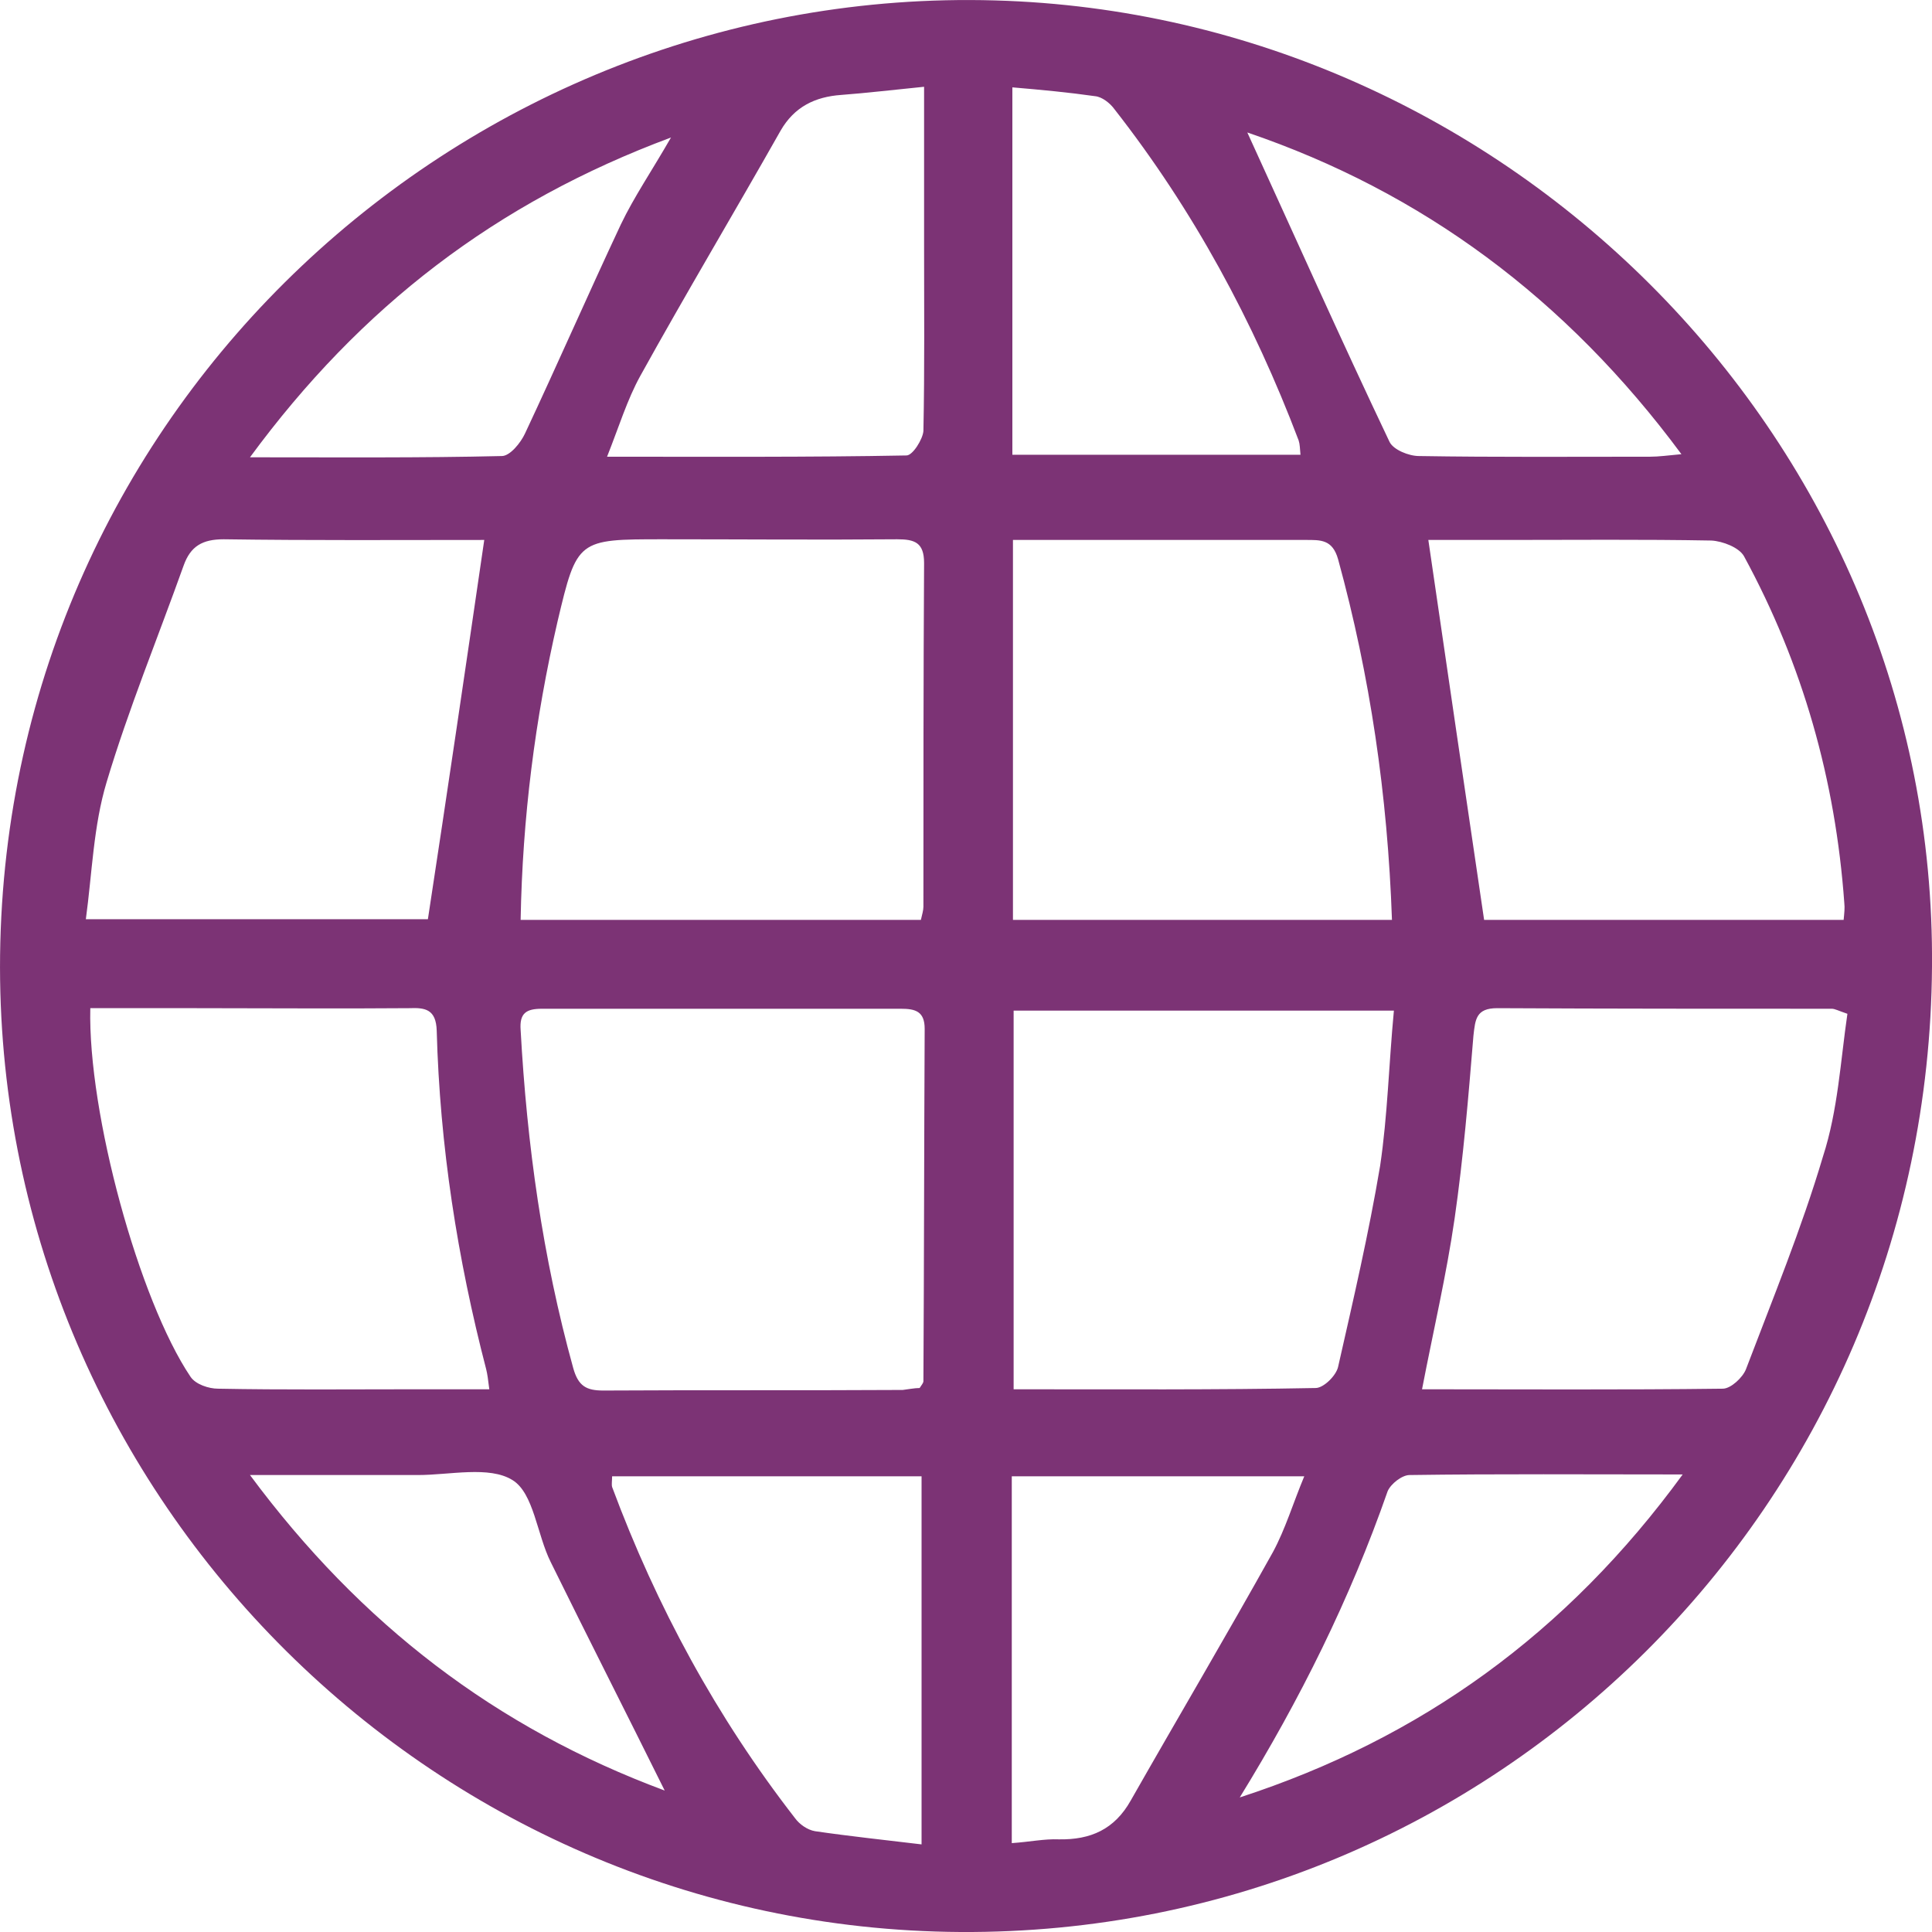 <svg width="23" height="23" viewBox="0 0 23 23" fill="none" xmlns="http://www.w3.org/2000/svg">
<path d="M23 11.51C22.955 17.91 17.794 23.037 11.433 23C5.087 22.962 -0.074 17.732 0.001 11.368C0.083 4.833 5.542 -0.174 11.843 0.005C17.966 0.176 23.052 5.265 23 11.51ZM10.948 16.524C10.971 16.487 10.993 16.465 10.993 16.442C11.001 15.042 11.001 13.648 11.008 12.247C11.008 12.039 10.896 12.009 10.725 12.009C9.3 12.009 7.876 12.009 6.452 12.009C6.265 12.009 6.183 12.061 6.198 12.262C6.273 13.626 6.459 14.967 6.824 16.286C6.884 16.502 6.981 16.554 7.182 16.554C8.368 16.547 9.561 16.554 10.747 16.547C10.814 16.539 10.889 16.524 10.948 16.524ZM6.198 10.951C7.816 10.951 9.39 10.951 10.963 10.951C10.978 10.884 10.993 10.839 10.993 10.794C10.993 9.431 10.993 8.067 11.001 6.703C11.001 6.458 10.889 6.42 10.68 6.42C9.748 6.428 8.823 6.42 7.891 6.42C6.877 6.42 6.869 6.42 6.638 7.396C6.369 8.559 6.22 9.736 6.198 10.951ZM16.594 12.031C15.05 12.031 13.559 12.031 12.067 12.031C12.067 13.544 12.067 15.034 12.067 16.539C13.283 16.539 14.476 16.547 15.662 16.524C15.758 16.524 15.908 16.375 15.93 16.271C16.109 15.481 16.295 14.684 16.43 13.879C16.519 13.283 16.534 12.665 16.594 12.031ZM16.571 10.951C16.519 9.461 16.31 8.045 15.93 6.659C15.863 6.42 15.721 6.428 15.542 6.428C14.625 6.428 13.708 6.428 12.79 6.428C12.544 6.428 12.306 6.428 12.059 6.428C12.059 7.97 12.059 9.461 12.059 10.951C13.573 10.951 15.057 10.951 16.571 10.951ZM21.993 12.069C21.881 12.031 21.844 12.009 21.806 12.009C20.479 12.009 19.152 12.009 17.824 12.002C17.571 12.002 17.563 12.136 17.541 12.329C17.481 13.06 17.421 13.782 17.317 14.505C17.22 15.176 17.064 15.839 16.929 16.539C18.13 16.539 19.316 16.547 20.509 16.532C20.606 16.532 20.747 16.398 20.785 16.301C21.105 15.459 21.448 14.624 21.702 13.768C21.881 13.216 21.911 12.627 21.993 12.069ZM17.004 6.428C17.227 7.955 17.444 9.438 17.668 10.951C19.047 10.951 20.494 10.951 21.948 10.951C21.956 10.869 21.963 10.809 21.956 10.75C21.851 9.289 21.463 7.911 20.762 6.622C20.703 6.517 20.509 6.443 20.375 6.435C19.554 6.42 18.741 6.428 17.921 6.428C17.608 6.428 17.287 6.428 17.004 6.428ZM1.075 12.002C1.045 13.253 1.656 15.481 2.268 16.39C2.328 16.48 2.484 16.532 2.596 16.532C3.379 16.547 4.155 16.539 4.938 16.539C5.228 16.539 5.519 16.539 5.825 16.539C5.81 16.42 5.803 16.361 5.788 16.301C5.445 14.982 5.236 13.641 5.199 12.27C5.191 12.016 5.064 11.994 4.871 12.002C4.028 12.009 3.185 12.002 2.342 12.002C1.932 12.002 1.515 12.002 1.075 12.002ZM5.765 6.428C4.744 6.428 3.707 6.435 2.663 6.42C2.41 6.42 2.268 6.502 2.186 6.733C1.88 7.59 1.53 8.44 1.269 9.312C1.112 9.833 1.097 10.392 1.022 10.943C2.454 10.943 3.812 10.943 5.094 10.943C5.325 9.431 5.542 7.955 5.765 6.428ZM11.001 1.033C10.628 1.07 10.322 1.107 10.016 1.13C9.703 1.152 9.457 1.271 9.293 1.555C8.741 2.531 8.167 3.492 7.622 4.476C7.466 4.759 7.369 5.079 7.227 5.437C8.472 5.437 9.636 5.444 10.792 5.422C10.866 5.422 10.986 5.228 10.993 5.131C11.008 4.386 11.001 3.648 11.001 2.903C11.001 2.307 11.001 1.704 11.001 1.033ZM10.971 17.575C9.733 17.575 8.51 17.575 7.287 17.575C7.287 17.627 7.279 17.672 7.287 17.702C7.816 19.125 8.532 20.444 9.464 21.644C9.517 21.718 9.613 21.785 9.703 21.8C10.113 21.86 10.531 21.904 10.971 21.957C10.971 20.481 10.971 19.058 10.971 17.575ZM12.052 1.04C12.052 2.538 12.052 3.969 12.052 5.414C13.2 5.414 14.334 5.414 15.482 5.414C15.475 5.34 15.475 5.288 15.46 5.243C14.923 3.827 14.207 2.501 13.268 1.301C13.215 1.227 13.118 1.152 13.036 1.145C12.723 1.1 12.403 1.07 12.052 1.04ZM12.045 21.942C12.261 21.927 12.432 21.89 12.604 21.897C12.984 21.904 13.268 21.778 13.461 21.435C14.021 20.451 14.602 19.468 15.154 18.477C15.303 18.201 15.393 17.896 15.527 17.575C14.334 17.575 13.2 17.575 12.045 17.575C12.045 19.036 12.045 20.466 12.045 21.942ZM14.849 1.577C15.408 2.799 15.96 4.036 16.541 5.258C16.586 5.355 16.773 5.429 16.892 5.429C17.809 5.444 18.727 5.437 19.644 5.437C19.748 5.437 19.853 5.422 20.017 5.407C18.644 3.552 16.929 2.285 14.849 1.577ZM14.759 21.398C16.914 20.697 18.652 19.445 20.032 17.553C18.89 17.553 17.839 17.545 16.78 17.56C16.691 17.56 16.556 17.665 16.519 17.754C16.072 19.036 15.475 20.235 14.759 21.398ZM2.976 5.444C4.05 5.444 5.012 5.452 5.974 5.429C6.071 5.429 6.198 5.273 6.25 5.161C6.638 4.334 7.003 3.499 7.391 2.672C7.548 2.344 7.757 2.039 7.988 1.637C5.907 2.411 4.296 3.648 2.976 5.444ZM7.913 21.316C7.451 20.384 6.996 19.49 6.556 18.596C6.392 18.268 6.355 17.776 6.101 17.62C5.825 17.448 5.355 17.56 4.975 17.56C4.341 17.56 3.7 17.56 2.976 17.56C4.296 19.341 5.907 20.571 7.913 21.316Z" fill="#7C3375"/>
</svg>
